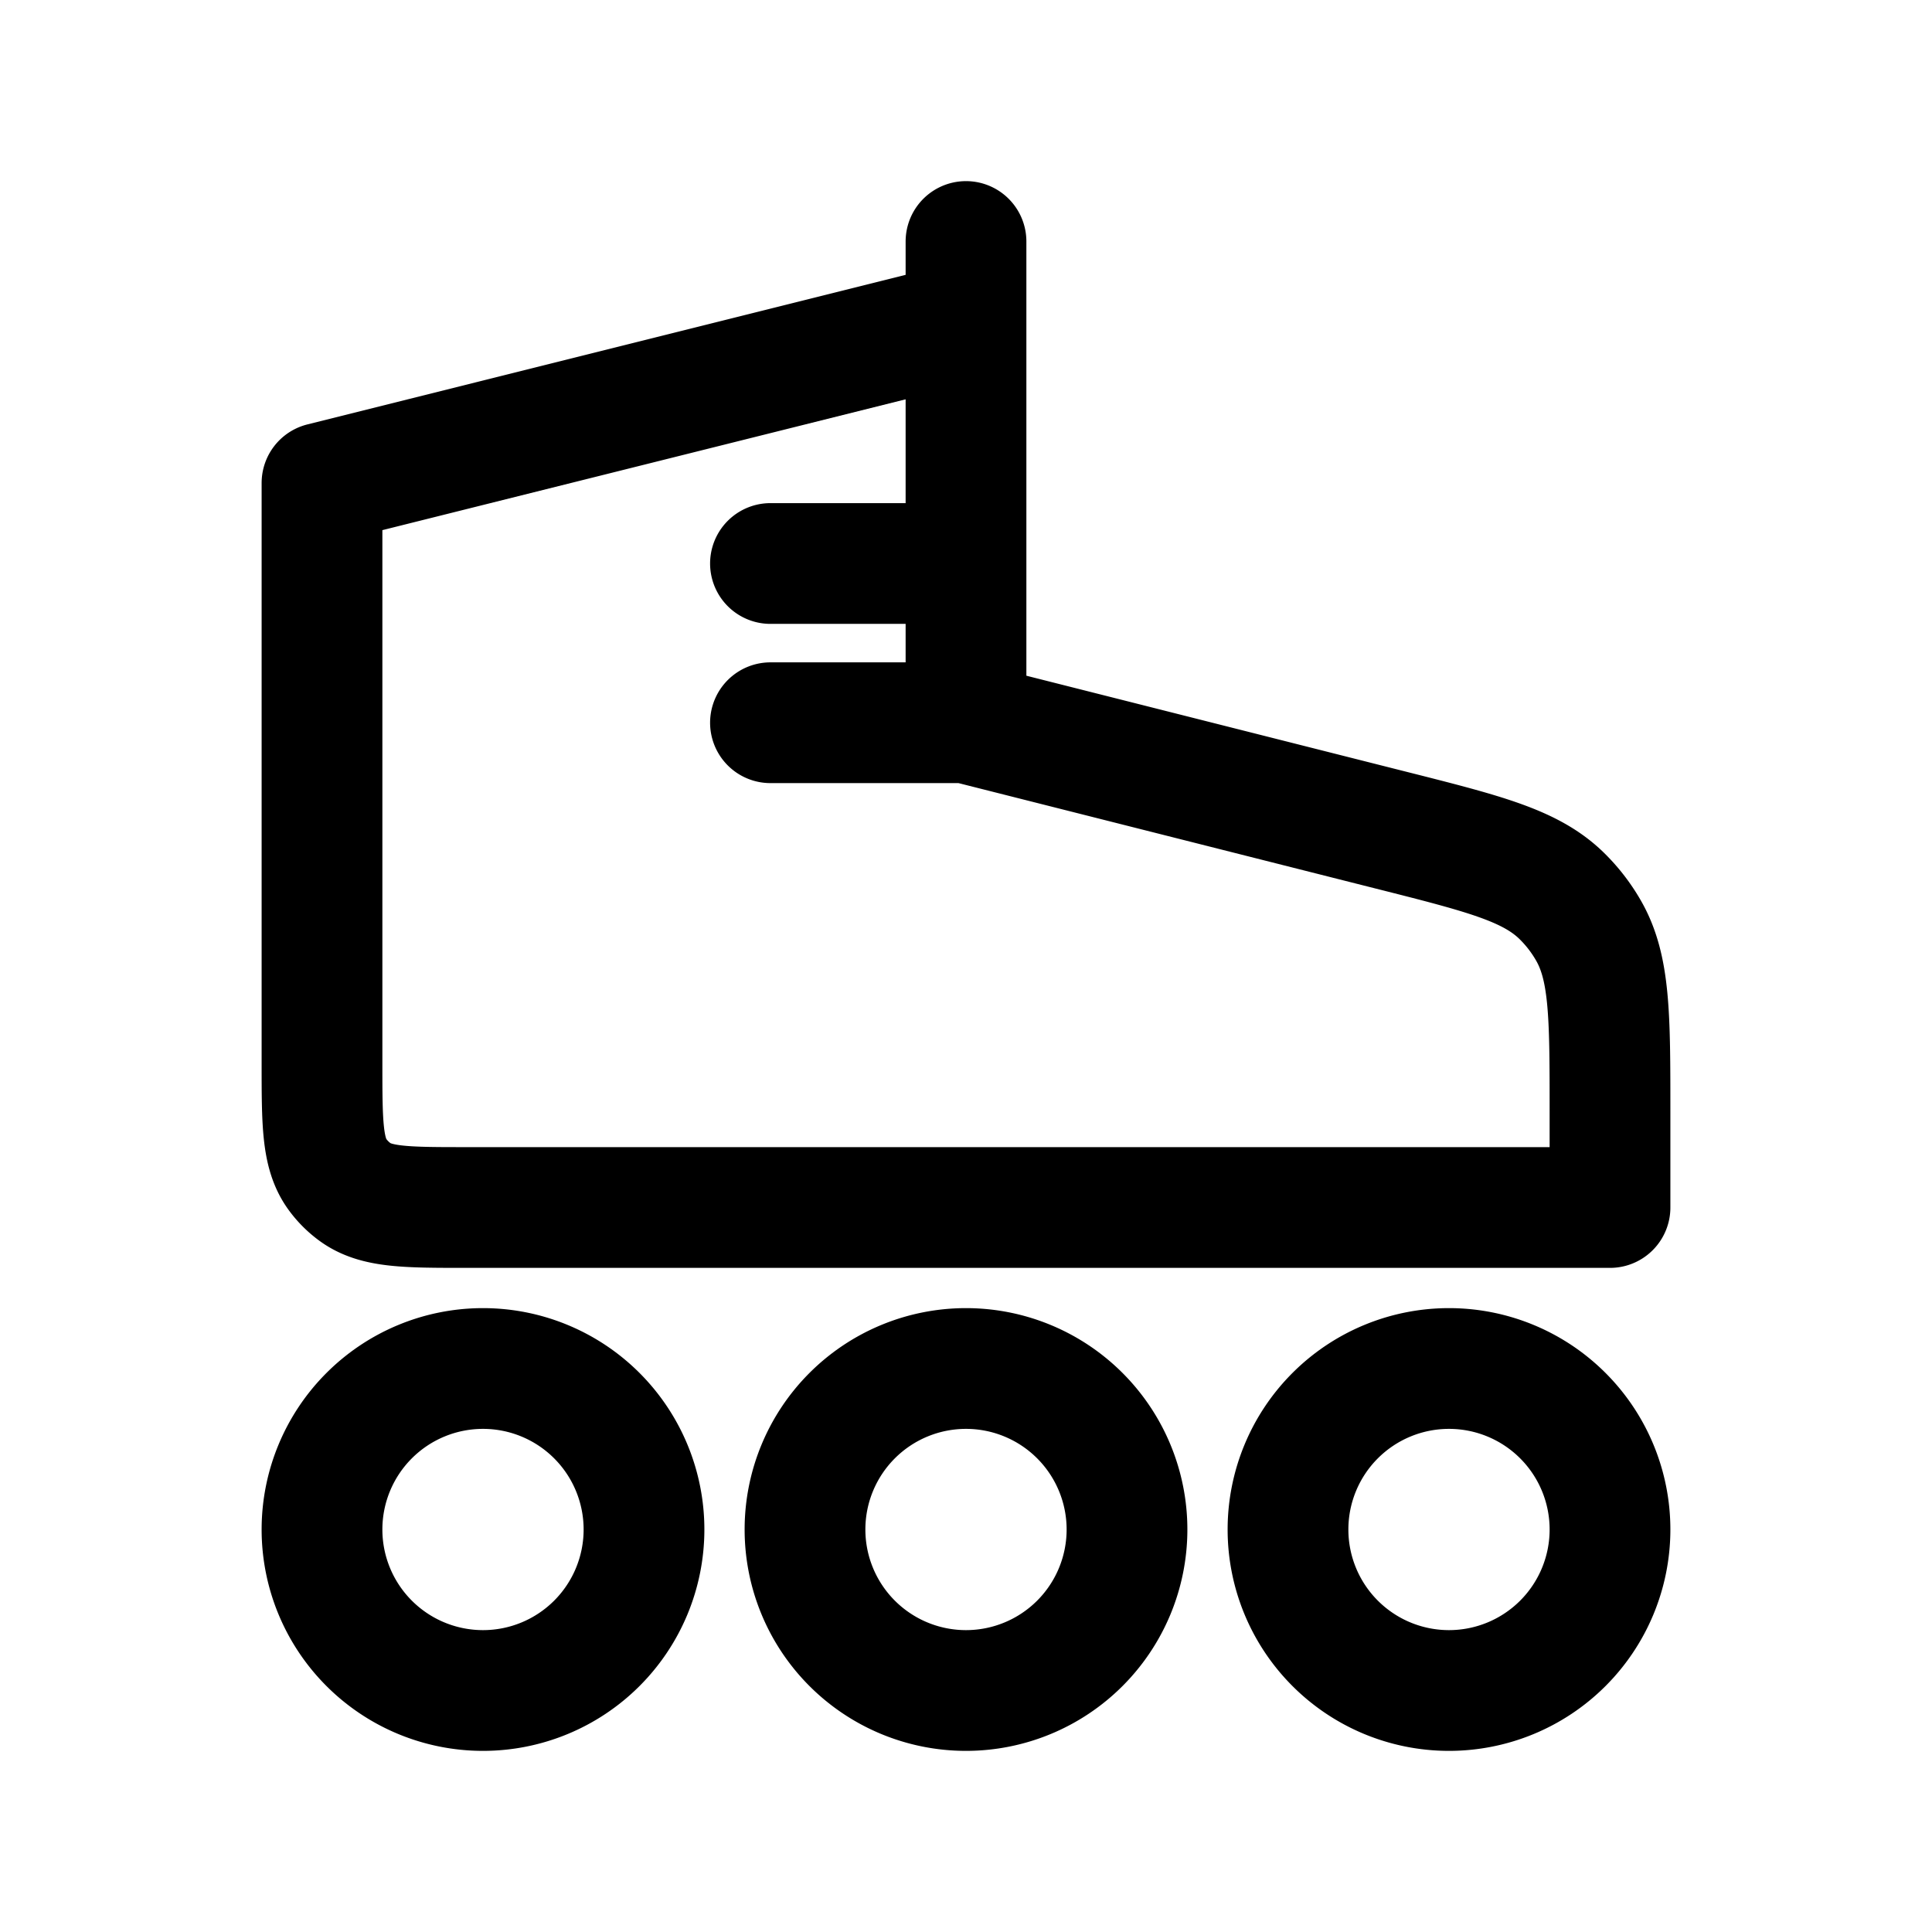 <svg id="rollerSkate" xmlns="http://www.w3.org/2000/svg" fill="none" viewBox="0 0 24 24">
    <path stroke="currentColor" stroke-linecap="round" stroke-linejoin="round" stroke-width="1.5"
          d="m12 8.978 5.282 1.335c1.156.292 1.733.438 2.12.818q.19.187.324.417c.274.467.274 1.063.274 2.255V15H5.8c-.75 0-1.125 0-1.388-.191a1 1 0 0 1-.221-.221C4 14.325 4 13.95 4 13.2V6l8-2m0 4.978V7m0 1.978H9.571M12 3v1m0 0v3m0 0H9.571M20 19a2 2 0 1 1-4 0 2 2 0 0 1 4 0m-6 0a2 2 0 1 1-4 0 2 2 0 0 1 4 0m-6 0a2 2 0 1 1-4 0 2 2 0 0 1 4 0"/>
</svg>